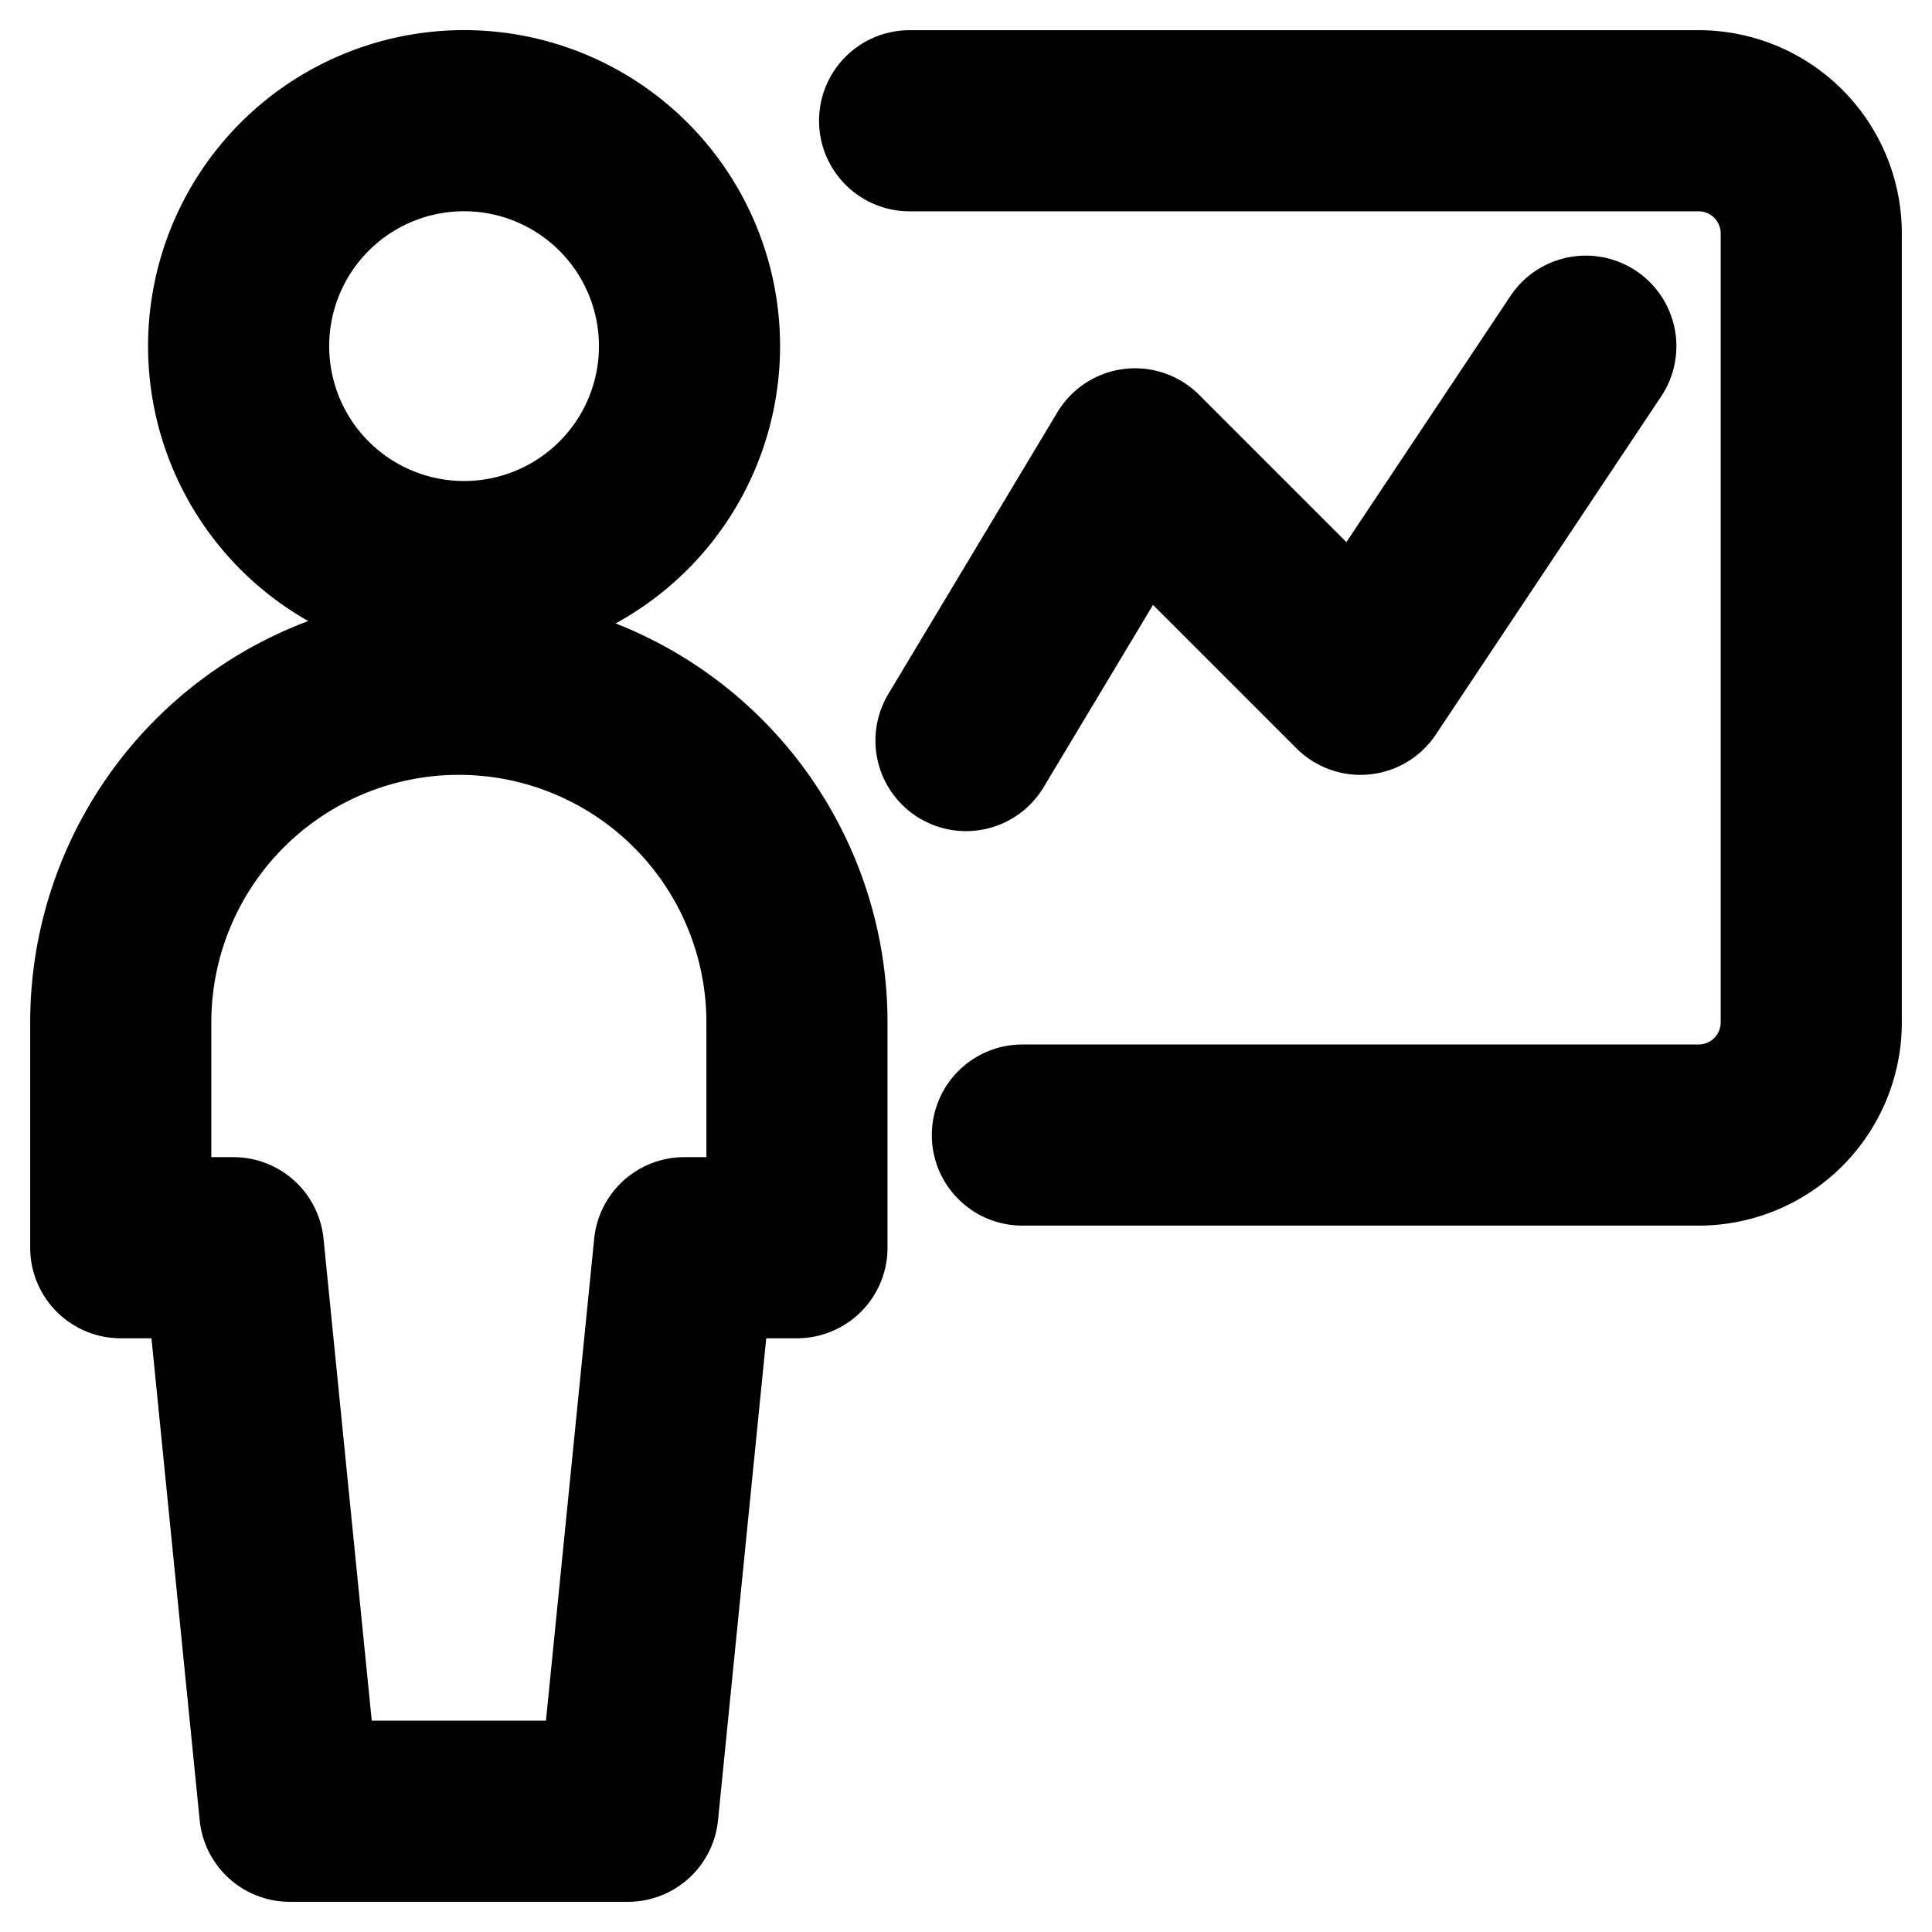 <svg xmlns="http://www.w3.org/2000/svg" width="16" height="16" fill="none" viewBox="0 0 16 16"><g clip-path="url(#investor_svg__a)"><path stroke="#000" stroke-linecap="round" stroke-linejoin="round" stroke-width="1.5" d="M8.467 9.4h5.6A.933.933 0 0 0 15 8.467V1.933A.933.933 0 0 0 14.067 1H7.533M8 6.133 9.4 3.8l1.867 1.867 1.866-2.8M3.8 4.733A1.867 1.867 0 1 0 3.8 1a1.867 1.867 0 0 0 0 3.733ZM5.2 15l.467-4.667H6.6V8.467a2.8 2.8 0 1 0-5.6 0v1.866h.933L2.4 15h2.8Z"/></g><defs><clipPath id="investor_svg__a"><path fill="#fff" d="M0 0h16v16H0z"/></clipPath></defs></svg>